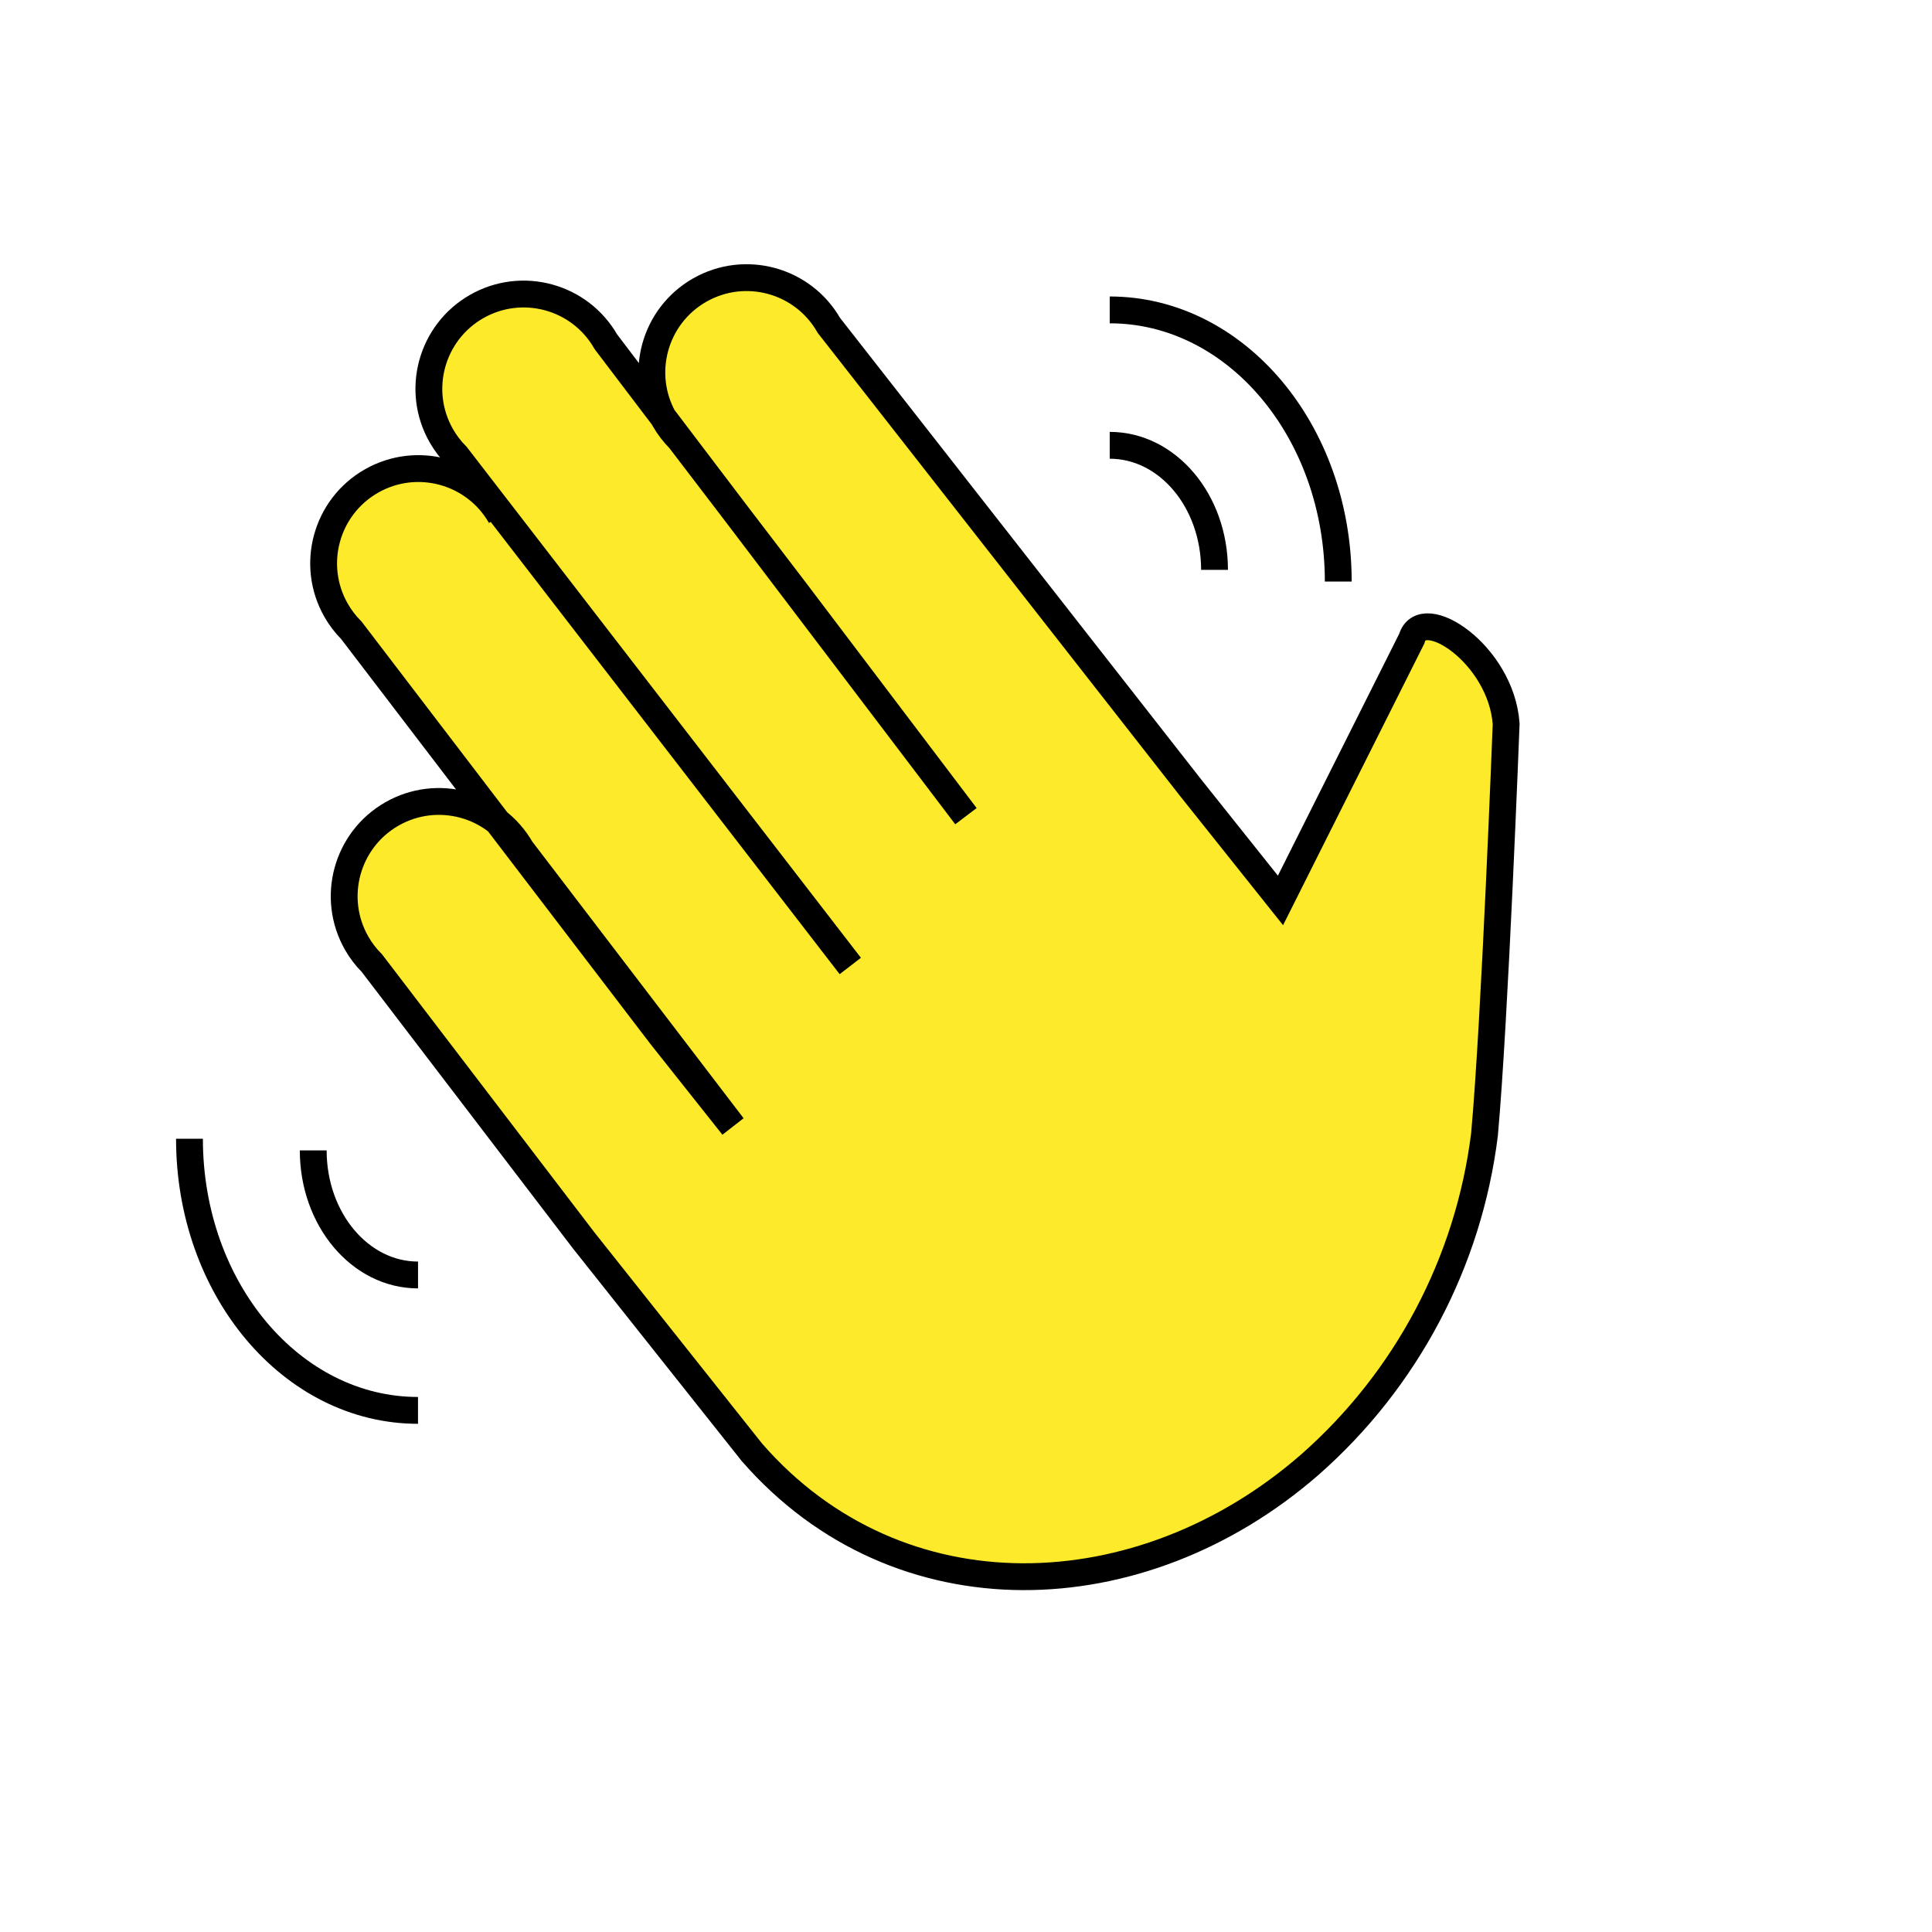 <svg viewBox="0 0 72 72" xmlns="http://www.w3.org/2000/svg"><path d="m18.657 19.241c-.968-1.693-3.126-2.28-4.818-1.312s-2.28 3.126-1.312 4.818c.155.271.346.521.567.742l11.532 15.1 2.688 3.388-7.891-10.331c-.968-1.693-3.126-2.28-4.818-1.312s-2.28 3.126-1.312 4.818c.155.271.346.521.567.742l7.891 10.331 6.271 7.899c5.467 6.273 14.515 5.931 20.786.465 3.604-3.168 5.923-7.548 6.515-12.31.386-4.233.807-15.301.807-15.301-.183-2.601-3.135-4.523-3.516-3.18l-4.894 9.758-3.366-4.222 3.366 4.222-3.366-4.222-13.465-17.209c-.968-1.693-3.126-2.28-4.818-1.312s-2.28 3.126-1.312 4.818c.155.271.346.521.567.742l4.249 5.563 6.423 8.48-13.419-17.68c-.968-1.693-3.126-2.28-4.818-1.312s-2.28 3.126-1.312 4.818c.155.271.346.521.567.742l14.672 19.015" fill="#fcea2b"/><g fill="none" stroke="#000" strokeLinecap="round" strokeLinejoin="round" strokeWidth="2"><path d="m18.657 19.241c-.968-1.693-3.126-2.28-4.818-1.312s-2.28 3.126-1.312 4.818c.155.271.346.521.567.742l11.532 15.1 2.688 3.388-7.891-10.331c-.968-1.693-3.126-2.28-4.818-1.312s-2.28 3.126-1.312 4.818c.155.271.346.521.567.742l7.891 10.331 6.271 7.899c5.467 6.273 14.515 5.931 20.786.465 3.604-3.168 5.923-7.548 6.515-12.31.386-4.233.807-15.301.807-15.301-.183-2.601-3.135-4.523-3.516-3.18l-4.894 9.758-3.366-4.222 3.366 4.222-3.366-4.222-13.465-17.209c-.968-1.693-3.126-2.28-4.818-1.312s-2.28 3.126-1.312 4.818c.155.271.346.521.567.742l4.249 5.563 6.423 8.48-13.419-17.68c-.968-1.693-3.126-2.28-4.818-1.312s-2.28 3.126-1.312 4.818c.155.271.346.521.567.742l14.672 19.015"/><path d="m11.673 42.872c0 2.566 1.747 4.643 3.906 4.643" stroke-miterlimit="10"/><path d="m7.061 42.437c0 5.596 3.809 10.124 8.517 10.124" stroke-miterlimit="10"/><path d="m45.262 21.238c0-2.566-1.747-4.643-3.906-4.643" stroke-miterlimit="10"/><path d="m49.873 21.673c0-5.596-3.809-10.124-8.517-10.124" stroke-miterlimit="10"/></g></svg>